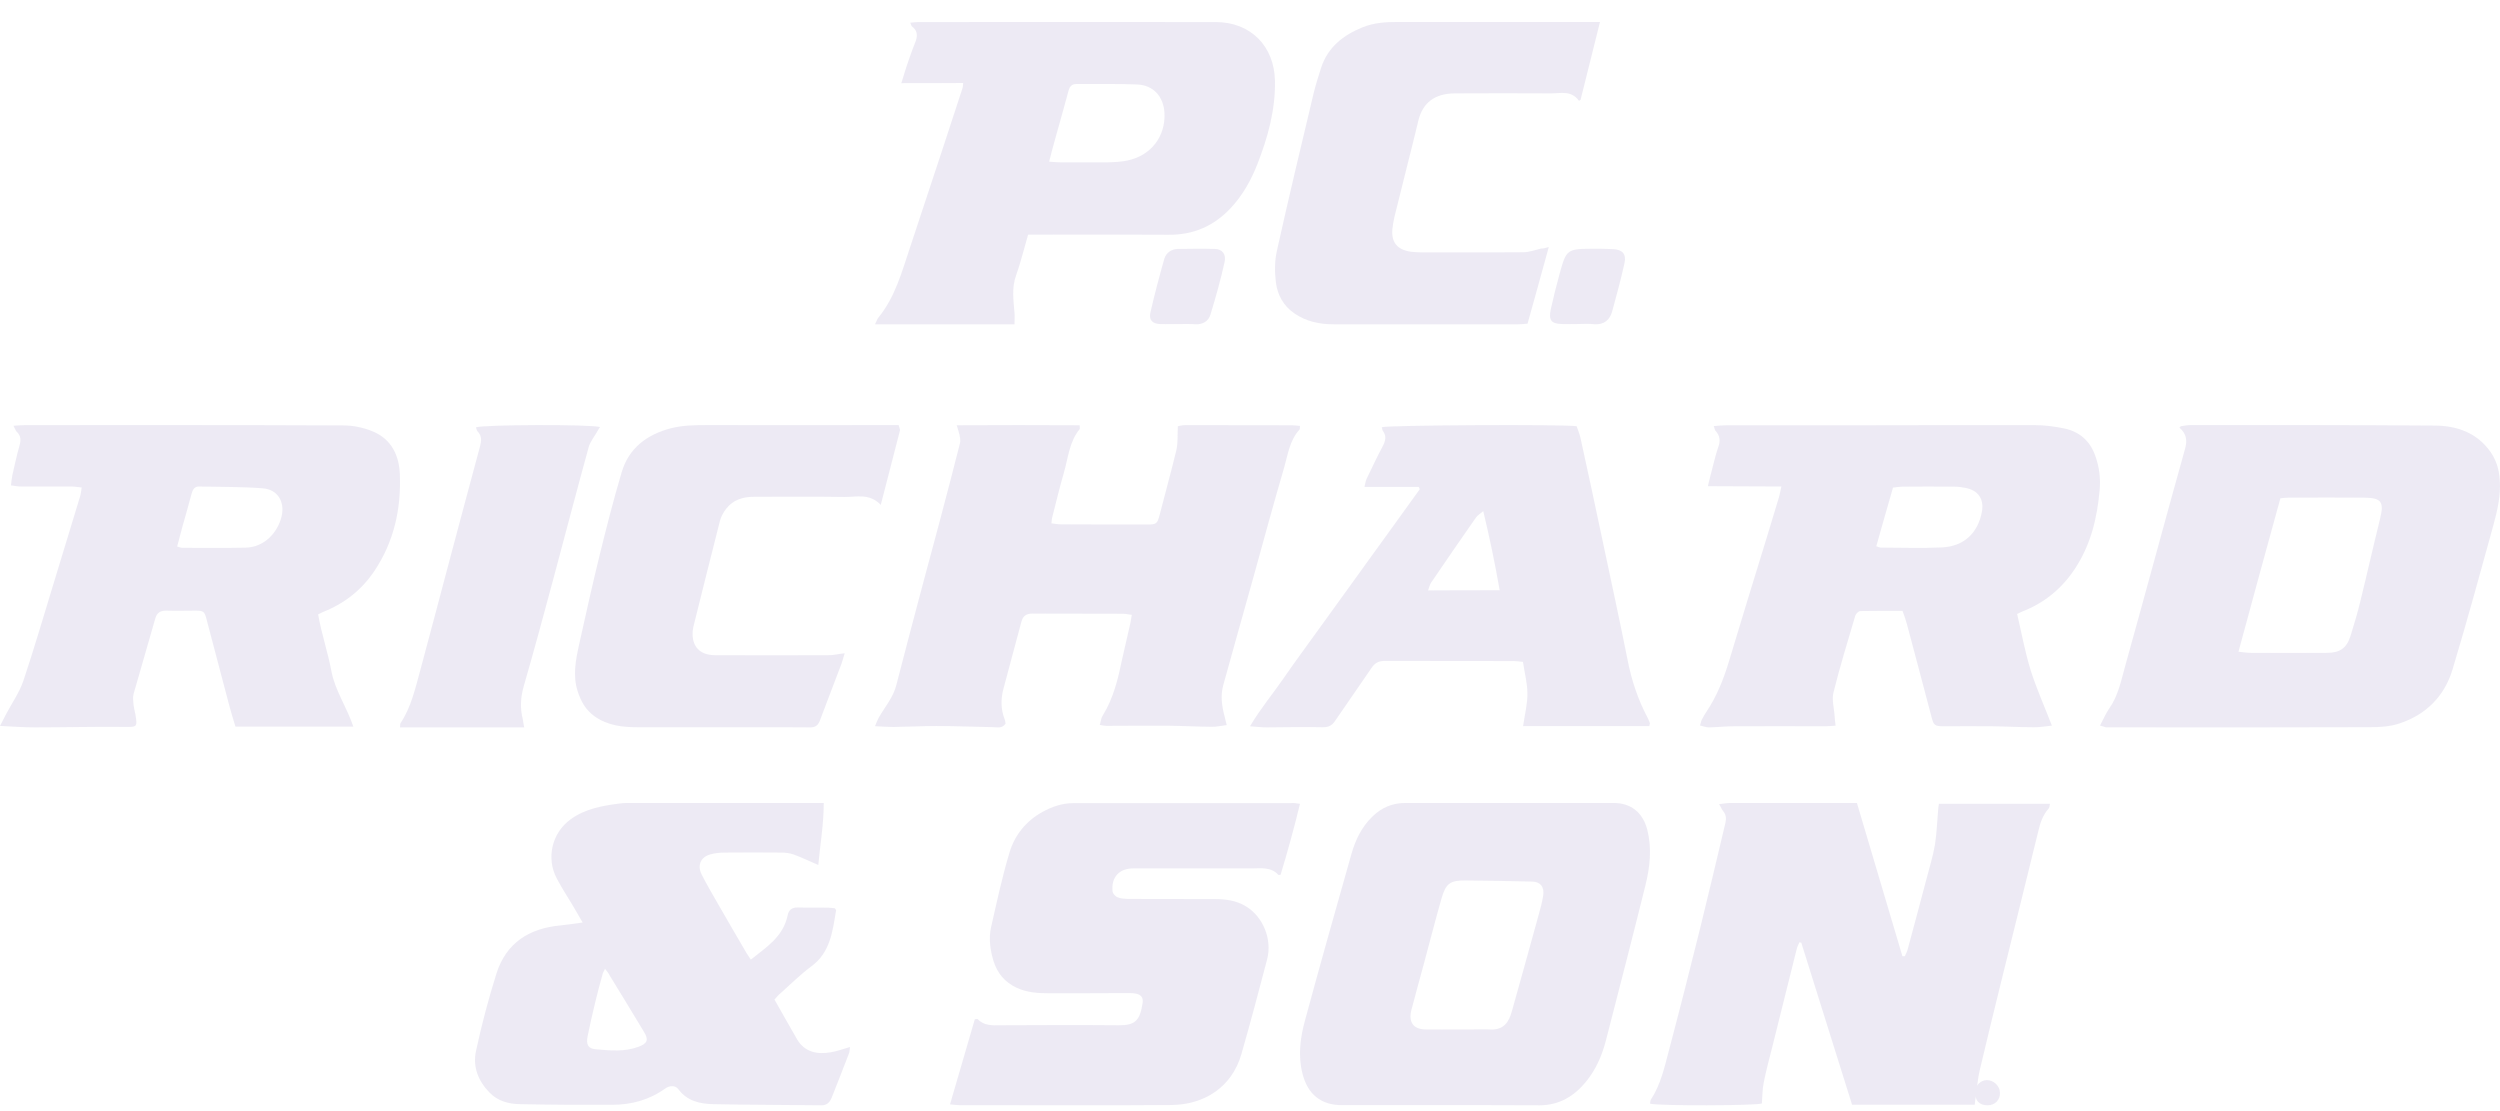 <?xml version="1.0" encoding="UTF-8"?>
<svg width="90px" height="40px" viewBox="0 0 90 40" version="1.1" xmlns="http://www.w3.org/2000/svg" xmlns:xlink="http://www.w3.org/1999/xlink">
    <!-- Generator: Sketch 55.1 (78136) - https://sketchapp.com -->
    <title>logo</title>
    <desc>Created with Sketch.</desc>
    <g id="💜-Symbols" stroke="none" stroke-width="1" fill="none" fill-rule="evenodd" opacity="0.5">
        <g id="customer-logos-/-logo-2" fill="#DBD6E9">
            <g id="logo" transform="translate(0, 0.791)">
                <g id="2">
                    <path d="M0.483,14.536 C0.66,14.524 0.796,14.513 0.931,14.513 C4.739,14.513 8.553,14.507 12.361,14.524 C12.709,14.524 13.08,14.6 13.404,14.733 C14.094,15.012 14.371,15.604 14.395,16.294 C14.442,17.525 14.188,18.692 13.493,19.742 C13.033,20.439 12.402,20.938 11.618,21.245 C11.577,21.263 11.536,21.286 11.453,21.327 C11.571,22.012 11.801,22.679 11.931,23.37 C12.06,24.066 12.479,24.652 12.72,25.366 C11.265,25.366 9.879,25.366 8.476,25.366 C8.4,25.105 8.323,24.879 8.264,24.647 C7.987,23.596 7.71,22.546 7.433,21.495 C7.362,21.222 7.327,21.193 7.044,21.193 C6.696,21.193 6.348,21.205 5.995,21.193 C5.771,21.187 5.647,21.269 5.588,21.483 C5.335,22.389 5.063,23.283 4.81,24.188 C4.78,24.298 4.792,24.426 4.804,24.548 C4.816,24.676 4.851,24.803 4.875,24.931 C4.951,25.39 4.934,25.384 4.474,25.378 C3.401,25.366 2.328,25.395 1.25,25.395 C0.861,25.395 0.466,25.366 0,25.343 C0.088,25.169 0.153,25.047 0.218,24.919 C0.43,24.519 0.701,24.136 0.843,23.712 C1.232,22.551 1.574,21.373 1.933,20.201 C2.252,19.162 2.564,18.123 2.882,17.084 C2.912,16.991 2.918,16.892 2.941,16.759 C2.8,16.747 2.694,16.724 2.588,16.724 C1.975,16.724 1.362,16.724 0.749,16.724 C0.643,16.724 0.531,16.701 0.395,16.683 C0.413,16.544 0.419,16.434 0.442,16.329 C0.525,15.975 0.595,15.621 0.696,15.273 C0.76,15.064 0.76,14.896 0.595,14.745 C0.56,14.704 0.542,14.64 0.483,14.536 Z M6.378,18.883 C6.466,18.906 6.513,18.93 6.555,18.93 C7.315,18.93 8.081,18.941 8.842,18.924 C9.508,18.912 9.997,18.39 10.139,17.792 C10.257,17.27 9.997,16.828 9.455,16.788 C8.694,16.73 7.934,16.741 7.174,16.724 C6.997,16.718 6.938,16.84 6.897,16.985 C6.791,17.386 6.673,17.792 6.561,18.192 C6.502,18.413 6.443,18.639 6.378,18.883 Z" id="Shape" fill-rule="nonzero"></path>
                    <path d="M73.869,25.332 C73.638,25.355 73.426,25.395 73.213,25.39 C72.712,25.39 72.216,25.361 71.714,25.355 C71.135,25.349 70.563,25.355 69.984,25.355 C69.654,25.355 69.612,25.326 69.536,25.024 C69.24,23.905 68.945,22.779 68.644,21.66 C68.603,21.509 68.55,21.364 68.491,21.201 C67.971,21.201 67.475,21.196 66.973,21.207 C66.909,21.207 66.808,21.306 66.79,21.375 C66.519,22.292 66.236,23.208 66.005,24.137 C65.94,24.403 66.029,24.705 66.047,24.989 C66.053,25.094 66.064,25.198 66.082,25.332 C65.934,25.343 65.828,25.355 65.716,25.355 C64.618,25.355 63.526,25.349 62.428,25.355 C62.127,25.355 61.826,25.39 61.525,25.395 C61.424,25.395 61.318,25.355 61.2,25.326 C61.235,25.221 61.241,25.158 61.271,25.105 C61.324,25.007 61.377,24.908 61.442,24.815 C61.802,24.276 62.038,23.684 62.227,23.069 C62.67,21.584 63.13,20.105 63.585,18.62 C63.738,18.115 63.892,17.605 64.045,17.1 C64.075,16.996 64.093,16.892 64.128,16.723 C63.237,16.718 62.387,16.718 61.483,16.712 C61.554,16.422 61.607,16.201 61.666,15.981 C61.725,15.755 61.779,15.528 61.855,15.314 C61.938,15.093 61.926,14.902 61.761,14.722 C61.731,14.693 61.731,14.641 61.696,14.548 C61.861,14.536 62.009,14.519 62.15,14.519 C63.626,14.519 65.096,14.519 66.572,14.519 C68.792,14.519 71.011,14.507 73.231,14.513 C73.597,14.513 73.969,14.56 74.323,14.635 C74.866,14.751 75.244,15.088 75.427,15.61 C75.575,16.016 75.628,16.439 75.586,16.868 C75.498,17.849 75.274,18.788 74.73,19.635 C74.258,20.372 73.615,20.911 72.788,21.23 C72.747,21.248 72.706,21.271 72.617,21.312 C72.776,21.99 72.9,22.681 73.107,23.348 C73.32,24.015 73.603,24.647 73.869,25.332 Z M67.546,18.875 C67.646,18.904 67.67,18.922 67.7,18.922 C68.437,18.922 69.17,18.951 69.907,18.916 C70.698,18.881 71.206,18.4 71.348,17.634 C71.43,17.182 71.224,16.868 70.769,16.776 C70.634,16.747 70.492,16.729 70.35,16.729 C69.73,16.723 69.105,16.723 68.485,16.729 C68.384,16.729 68.284,16.747 68.148,16.764 C67.942,17.472 67.747,18.168 67.546,18.875 Z" id="Shape" fill-rule="nonzero"></path>
                    <path d="M71.091,38.98 C69.604,38.98 68.157,38.98 66.675,38.98 C66.062,37.029 65.454,35.084 64.846,33.145 C64.823,33.139 64.8,33.139 64.777,33.133 C64.742,33.22 64.696,33.301 64.678,33.389 C64.389,34.55 64.1,35.711 63.81,36.867 C63.7,37.308 63.579,37.749 63.492,38.191 C63.446,38.429 63.446,38.684 63.428,38.934 C63.237,39.015 59.684,39.027 59.4,38.94 C59.412,38.893 59.406,38.829 59.435,38.789 C59.788,38.249 59.921,37.627 60.083,37.018 C60.471,35.554 60.841,34.091 61.206,32.622 C61.518,31.362 61.814,30.096 62.114,28.836 C62.149,28.685 62.143,28.546 62.039,28.418 C61.987,28.354 61.958,28.279 61.889,28.157 C62.051,28.14 62.172,28.116 62.294,28.116 C63.544,28.116 64.794,28.116 66.044,28.116 C66.299,28.116 66.559,28.116 66.849,28.116 C67.399,29.969 67.943,31.798 68.487,33.632 C68.516,33.632 68.545,33.632 68.574,33.632 C68.608,33.557 68.649,33.481 68.672,33.4 C68.904,32.547 69.129,31.699 69.355,30.845 C69.459,30.439 69.586,30.038 69.656,29.632 C69.725,29.196 69.737,28.749 69.777,28.308 C69.783,28.261 69.789,28.221 69.801,28.145 C71.132,28.145 72.451,28.145 73.8,28.145 C73.783,28.215 73.783,28.279 73.754,28.314 C73.54,28.552 73.447,28.836 73.377,29.138 C72.943,30.915 72.504,32.686 72.064,34.463 C71.792,35.56 71.525,36.658 71.265,37.761 C71.195,38.057 71.178,38.365 71.138,38.667 C71.109,38.765 71.103,38.858 71.091,38.98 Z" id="Path"></path>
                    <path d="M75.6,25.33 C75.725,25.097 75.808,24.893 75.933,24.713 C76.26,24.248 76.361,23.706 76.509,23.177 C76.895,21.798 77.27,20.413 77.65,19.034 C77.988,17.812 78.315,16.59 78.66,15.373 C78.743,15.083 78.725,14.827 78.458,14.605 C78.476,14.588 78.494,14.57 78.511,14.553 C78.624,14.536 78.743,14.512 78.856,14.512 C81.791,14.512 84.726,14.506 87.661,14.53 C88.457,14.536 89.176,14.792 89.658,15.478 C89.866,15.775 89.967,16.107 89.99,16.473 C90.038,17.049 89.901,17.602 89.753,18.149 C89.277,19.872 88.808,21.6 88.291,23.311 C88,24.277 87.329,24.952 86.342,25.266 C86.027,25.365 85.671,25.388 85.332,25.388 C82.492,25.4 79.652,25.394 76.812,25.394 C76.479,25.394 76.153,25.394 75.82,25.394 C75.766,25.382 75.713,25.359 75.6,25.33 Z M80.585,22.671 C80.757,22.688 80.888,22.711 81.019,22.711 C81.94,22.717 82.861,22.717 83.781,22.711 C84.239,22.711 84.483,22.537 84.619,22.1 C84.75,21.681 84.875,21.262 84.976,20.838 C85.219,19.854 85.439,18.865 85.683,17.882 C85.831,17.282 85.736,17.131 85.112,17.125 C84.203,17.119 83.288,17.119 82.379,17.125 C82.296,17.125 82.213,17.137 82.094,17.148 C81.589,18.975 81.09,20.803 80.585,22.671 Z" id="Shape" fill-rule="nonzero"></path>
                    <path d="M27.881,35.192 C28.163,35.686 28.423,36.157 28.693,36.622 C28.97,37.087 29.413,37.174 29.897,37.093 C30.122,37.058 30.335,36.977 30.6,36.901 C30.583,37 30.588,37.07 30.565,37.128 C30.358,37.663 30.151,38.198 29.938,38.732 C29.868,38.901 29.759,39.006 29.563,39 C28.267,38.982 26.965,38.988 25.669,38.959 C25.197,38.947 24.736,38.849 24.419,38.418 C24.316,38.279 24.108,38.279 23.941,38.401 C23.371,38.808 22.726,38.982 22.04,38.982 C20.934,38.988 19.828,38.982 18.723,38.959 C18.314,38.953 17.922,38.854 17.617,38.535 C17.213,38.122 17.017,37.61 17.133,37.058 C17.334,36.116 17.582,35.18 17.87,34.262 C18.221,33.151 19.051,32.628 20.174,32.524 C20.428,32.5 20.675,32.46 20.975,32.419 C20.842,32.192 20.733,32 20.623,31.814 C20.428,31.489 20.22,31.169 20.042,30.832 C19.656,30.094 19.869,29.192 20.543,28.704 C21.067,28.32 21.689,28.216 22.311,28.134 C22.472,28.111 22.639,28.117 22.806,28.117 C24.944,28.117 27.081,28.117 29.218,28.117 C29.344,28.117 29.471,28.117 29.655,28.117 C29.655,28.902 29.523,29.628 29.459,30.349 C29.137,30.21 28.86,30.076 28.572,29.971 C28.428,29.919 28.267,29.902 28.112,29.902 C27.438,29.896 26.764,29.896 26.096,29.902 C25.923,29.902 25.744,29.919 25.577,29.966 C25.232,30.059 25.093,30.355 25.255,30.681 C25.439,31.047 25.646,31.396 25.848,31.75 C26.182,32.338 26.528,32.919 26.867,33.506 C26.913,33.582 26.965,33.657 27.029,33.756 C27.587,33.308 28.198,32.93 28.354,32.163 C28.394,31.96 28.515,31.872 28.728,31.878 C29.085,31.89 29.448,31.878 29.805,31.884 C29.897,31.884 29.984,31.902 30.053,31.907 C30.082,31.948 30.099,31.965 30.099,31.983 C29.972,32.733 29.897,33.494 29.206,34 C28.814,34.291 28.463,34.64 28.1,34.965 C28.019,35.029 27.962,35.105 27.881,35.192 Z M21.781,34.087 C21.735,34.18 21.706,34.221 21.695,34.273 C21.608,34.587 21.522,34.901 21.447,35.215 C21.343,35.645 21.24,36.081 21.153,36.517 C21.096,36.814 21.176,36.959 21.441,36.982 C21.96,37.029 22.49,37.081 22.997,36.889 C23.313,36.767 23.359,36.639 23.175,36.343 C22.766,35.663 22.351,34.983 21.937,34.308 C21.902,34.233 21.85,34.175 21.781,34.087 Z" id="Shape" fill-rule="nonzero"></path>
                    <path d="M34.441,14.518 C35.956,14.513 37.406,14.507 38.868,14.518 C38.868,14.605 38.88,14.64 38.868,14.657 C38.493,15.115 38.458,15.682 38.303,16.215 C38.149,16.748 38.018,17.292 37.881,17.83 C37.864,17.888 37.864,17.958 37.852,18.05 C37.971,18.062 38.083,18.085 38.19,18.085 C39.236,18.091 40.282,18.091 41.328,18.091 C41.625,18.091 41.666,18.05 41.738,17.778 C41.94,16.991 42.159,16.203 42.35,15.41 C42.409,15.149 42.385,14.872 42.403,14.553 C42.451,14.547 42.558,14.513 42.665,14.513 C43.948,14.513 45.231,14.513 46.515,14.518 C46.604,14.518 46.699,14.536 46.8,14.541 C46.794,14.605 46.8,14.651 46.782,14.675 C46.42,15.068 46.366,15.578 46.224,16.059 C45.837,17.385 45.475,18.716 45.107,20.048 C44.75,21.322 44.388,22.602 44.037,23.876 C43.936,24.24 43.984,24.611 44.079,24.976 C44.102,25.074 44.126,25.167 44.162,25.312 C43.966,25.335 43.805,25.375 43.639,25.375 C43.098,25.369 42.558,25.34 42.017,25.335 C41.286,25.329 40.555,25.34 39.824,25.34 C39.759,25.34 39.7,25.323 39.593,25.306 C39.628,25.178 39.64,25.057 39.7,24.964 C40.092,24.333 40.252,23.632 40.401,22.92 C40.496,22.497 40.597,22.069 40.692,21.646 C40.71,21.559 40.722,21.467 40.745,21.345 C40.621,21.328 40.526,21.305 40.425,21.305 C39.343,21.299 38.256,21.305 37.174,21.299 C36.949,21.299 36.83,21.374 36.77,21.594 C36.562,22.393 36.337,23.186 36.129,23.986 C36.028,24.362 36.022,24.738 36.17,25.109 C36.188,25.161 36.194,25.213 36.2,25.259 C36.081,25.445 35.903,25.387 35.748,25.387 C35.065,25.375 34.382,25.346 33.698,25.346 C33.187,25.346 32.676,25.375 32.16,25.381 C31.958,25.381 31.755,25.364 31.5,25.352 C31.553,25.225 31.583,25.138 31.631,25.051 C31.851,24.663 32.154,24.321 32.266,23.876 C32.54,22.816 32.819,21.756 33.098,20.702 C33.348,19.77 33.597,18.838 33.847,17.906 C34.091,16.991 34.328,16.076 34.56,15.161 C34.584,15.068 34.56,14.958 34.542,14.86 C34.518,14.762 34.489,14.675 34.441,14.518 Z" id="Path"></path>
                    <path d="M51.834,38.994 C50.658,38.994 49.481,38.994 48.305,38.994 C47.551,38.994 47.076,38.598 46.89,37.864 C46.722,37.206 46.809,36.566 46.983,35.931 C47.522,33.94 48.084,31.954 48.647,29.968 C48.791,29.456 49.017,28.978 49.412,28.6 C49.742,28.279 50.13,28.116 50.588,28.116 C51.828,28.116 53.075,28.116 54.315,28.116 C55.573,28.116 56.836,28.116 58.094,28.116 C58.726,28.116 59.149,28.471 59.305,29.089 C59.473,29.764 59.398,30.422 59.236,31.08 C58.772,32.95 58.291,34.813 57.81,36.677 C57.671,37.212 57.45,37.719 57.097,38.15 C56.662,38.68 56.123,39 55.422,39 C54.222,38.994 53.028,38.994 51.834,38.994 C51.834,38.994 51.834,38.994 51.834,38.994 Z M52.507,36.269 C52.68,36.269 52.86,36.269 53.034,36.269 C53.219,36.269 53.405,36.257 53.59,36.269 C54.147,36.315 54.321,35.989 54.425,35.622 C54.75,34.475 55.063,33.328 55.381,32.181 C55.445,31.936 55.52,31.698 55.555,31.447 C55.602,31.133 55.451,30.952 55.155,30.946 C54.361,30.929 53.561,30.911 52.767,30.906 C52.205,30.9 52.049,31.01 51.892,31.564 C51.672,32.332 51.475,33.107 51.266,33.881 C51.116,34.44 50.959,34.994 50.814,35.553 C50.692,36.013 50.884,36.269 51.342,36.269 C51.724,36.275 52.112,36.269 52.507,36.269 Z" id="Shape" fill-rule="nonzero"></path>
                    <path d="M46.8,28.146 C46.584,29.035 46.351,29.879 46.1,30.704 C46.038,30.704 46.021,30.71 46.021,30.704 C45.748,30.408 45.395,30.472 45.054,30.472 C43.632,30.472 42.215,30.472 40.793,30.472 C40.287,30.472 39.997,30.797 40.053,31.303 C40.065,31.385 40.156,31.483 40.235,31.513 C40.349,31.559 40.486,31.565 40.611,31.571 C41.646,31.576 42.687,31.576 43.723,31.576 C44.121,31.576 44.502,31.623 44.855,31.838 C45.469,32.21 45.805,33.019 45.617,33.745 C45.321,34.885 45.014,36.025 44.69,37.159 C44.348,38.345 43.358,38.979 42.164,38.99 C39.928,39.008 37.687,38.996 35.451,38.996 C35.15,38.996 34.848,38.996 34.553,38.996 C34.456,38.996 34.359,38.979 34.2,38.967 C34.507,37.909 34.803,36.897 35.093,35.903 C35.156,35.897 35.184,35.885 35.19,35.891 C35.423,36.141 35.725,36.124 36.02,36.118 C37.437,36.112 38.859,36.106 40.281,36.118 C40.873,36.124 41.043,35.938 41.134,35.31 C41.163,35.124 41.077,35.013 40.884,34.978 C40.759,34.955 40.628,34.961 40.503,34.961 C39.593,34.961 38.683,34.972 37.772,34.967 C37.374,34.967 36.976,34.943 36.601,34.769 C36.174,34.571 35.901,34.245 35.764,33.798 C35.645,33.402 35.588,32.989 35.679,32.588 C35.884,31.687 36.077,30.774 36.345,29.89 C36.532,29.268 36.942,28.762 37.522,28.442 C37.869,28.25 38.239,28.122 38.637,28.122 C41.248,28.122 43.859,28.122 46.47,28.122 C46.561,28.105 46.652,28.128 46.8,28.146 Z" id="Path"></path>
                    <path d="M32.448,2.203 C32.526,1.958 32.574,1.783 32.633,1.608 C32.729,1.328 32.824,1.042 32.938,0.761 C33.033,0.534 33.057,0.329 32.83,0.16 C32.806,0.143 32.8,0.096 32.771,0.026 C32.884,0.014 32.973,0.003 33.063,0.003 C36.63,0.003 40.197,-0.003 43.764,0.003 C45.016,0.003 45.875,0.861 45.899,2.122 C45.917,3.167 45.643,4.153 45.267,5.116 C45.04,5.694 44.742,6.231 44.313,6.692 C43.71,7.34 42.964,7.673 42.058,7.661 C40.561,7.65 39.063,7.656 37.566,7.656 C37.387,7.656 37.208,7.656 37.012,7.656 C36.862,8.169 36.749,8.648 36.582,9.115 C36.415,9.57 36.487,10.014 36.522,10.469 C36.534,10.598 36.522,10.726 36.522,10.884 C34.852,10.884 33.2,10.884 31.5,10.884 C31.554,10.779 31.578,10.697 31.625,10.639 C32.228,9.897 32.466,8.998 32.759,8.123 C33.14,6.967 33.522,5.817 33.904,4.661 C34.154,3.896 34.405,3.132 34.655,2.367 C34.667,2.332 34.661,2.297 34.673,2.197 C33.94,2.203 33.224,2.203 32.448,2.203 Z M37.769,5.029 C37.942,5.04 38.049,5.052 38.163,5.052 C38.741,5.052 39.326,5.058 39.904,5.052 C40.131,5.046 40.364,5.035 40.584,4.988 C41.431,4.813 41.962,4.124 41.921,3.283 C41.891,2.688 41.527,2.273 40.93,2.25 C40.209,2.221 39.481,2.238 38.759,2.233 C38.592,2.233 38.509,2.314 38.467,2.478 C38.318,3.044 38.151,3.61 37.996,4.176 C37.918,4.439 37.853,4.708 37.769,5.029 Z" id="Shape" fill-rule="nonzero"></path>
                    <path d="M59.377,25.349 C57.873,25.349 56.375,25.349 54.831,25.349 C54.889,24.936 54.992,24.553 54.986,24.175 C54.986,23.803 54.883,23.426 54.826,23.036 C54.694,23.025 54.585,23.007 54.476,23.007 C52.932,23.007 51.394,23.007 49.85,23.002 C49.632,23.002 49.494,23.077 49.373,23.257 C48.937,23.902 48.49,24.535 48.053,25.175 C47.939,25.343 47.807,25.395 47.594,25.39 C46.923,25.372 46.257,25.395 45.585,25.395 C45.413,25.395 45.241,25.372 45,25.355 C45.385,24.704 45.838,24.169 46.228,23.6 C46.618,23.031 47.037,22.473 47.439,21.909 C47.852,21.34 48.26,20.771 48.673,20.201 C49.081,19.638 49.482,19.074 49.89,18.516 C50.297,17.953 50.705,17.383 51.112,16.82 C51.101,16.791 51.084,16.767 51.072,16.738 C50.441,16.738 49.804,16.738 49.121,16.738 C49.155,16.605 49.161,16.523 49.195,16.454 C49.385,16.059 49.569,15.663 49.775,15.28 C49.878,15.082 49.924,14.908 49.781,14.716 C49.758,14.682 49.758,14.629 49.746,14.589 C49.913,14.513 56.358,14.478 56.76,14.554 C56.8,14.676 56.857,14.809 56.892,14.949 C57.173,16.227 57.449,17.505 57.718,18.789 C58.011,20.178 58.315,21.567 58.591,22.955 C58.734,23.693 58.964,24.39 59.314,25.047 C59.348,25.111 59.371,25.18 59.4,25.25 C59.394,25.268 59.383,25.285 59.377,25.349 Z M53.988,20.457 C53.821,19.504 53.632,18.586 53.397,17.61 C53.276,17.714 53.19,17.761 53.138,17.836 C52.593,18.615 52.054,19.399 51.52,20.184 C51.474,20.253 51.457,20.341 51.411,20.463 C52.277,20.457 53.098,20.457 53.988,20.457 Z" id="Shape" fill-rule="nonzero"></path>
                    <path d="M55.756,8.103 C55.494,9.051 55.249,9.953 54.992,10.86 C54.875,10.872 54.77,10.884 54.671,10.884 C52.448,10.884 50.226,10.884 48.009,10.884 C47.501,10.884 47.028,10.785 46.602,10.494 C46.206,10.226 45.99,9.831 45.932,9.377 C45.885,9.005 45.885,8.609 45.967,8.243 C46.387,6.352 46.836,4.473 47.285,2.589 C47.361,2.274 47.46,1.96 47.559,1.652 C47.804,0.902 48.359,0.471 49.065,0.186 C49.467,0.029 49.875,0 50.301,0 C52.6,0.006 54.893,0 57.192,0 C57.308,0 57.431,0 57.6,0 C57.361,0.971 57.127,1.885 56.9,2.804 C56.882,2.815 56.859,2.827 56.842,2.839 C56.573,2.455 56.188,2.571 55.838,2.571 C54.683,2.565 53.522,2.565 52.367,2.571 C51.649,2.577 51.217,2.909 51.06,3.554 C50.821,4.561 50.558,5.555 50.313,6.562 C50.237,6.858 50.156,7.155 50.126,7.457 C50.08,7.94 50.313,8.208 50.803,8.272 C50.949,8.289 51.101,8.295 51.252,8.295 C52.448,8.295 53.644,8.301 54.835,8.289 C55.05,8.289 55.266,8.208 55.482,8.156 C55.552,8.161 55.622,8.138 55.756,8.103 Z" id="Path"></path>
                    <path d="M30.409,22.725 C30.357,22.888 30.333,22.999 30.292,23.109 C30.035,23.79 29.772,24.465 29.52,25.139 C29.456,25.314 29.363,25.395 29.175,25.395 C28.842,25.39 28.509,25.39 28.175,25.39 C26.439,25.39 24.696,25.39 22.959,25.39 C22.409,25.39 21.877,25.331 21.409,25 C21.088,24.773 20.912,24.459 20.795,24.092 C20.614,23.528 20.725,22.97 20.848,22.411 C21.088,21.329 21.328,20.247 21.591,19.177 C21.836,18.182 22.088,17.193 22.38,16.21 C22.637,15.343 23.281,14.855 24.146,14.628 C24.579,14.517 25.012,14.512 25.456,14.512 C27.567,14.517 29.684,14.512 31.795,14.512 C31.982,14.512 32.164,14.512 32.351,14.512 C32.374,14.611 32.409,14.669 32.398,14.709 C32.175,15.582 31.953,16.449 31.708,17.385 C31.298,16.955 30.83,17.106 30.398,17.1 C29.316,17.083 28.228,17.094 27.14,17.094 C26.749,17.094 26.398,17.199 26.146,17.519 C26.047,17.647 25.959,17.804 25.918,17.961 C25.602,19.194 25.298,20.428 24.988,21.667 C24.965,21.754 24.942,21.847 24.936,21.94 C24.901,22.475 25.187,22.789 25.725,22.795 C27.094,22.801 28.456,22.801 29.825,22.795 C29.988,22.801 30.164,22.754 30.409,22.725 Z" id="Path"></path>
                    <path d="M18.871,25.395 C17.361,25.395 15.886,25.395 14.4,25.395 C14.412,25.314 14.4,25.273 14.418,25.244 C14.81,24.655 14.953,23.974 15.137,23.31 C15.464,22.104 15.779,20.898 16.1,19.692 C16.493,18.224 16.879,16.756 17.278,15.288 C17.331,15.089 17.355,14.909 17.194,14.74 C17.159,14.705 17.153,14.641 17.135,14.594 C17.361,14.495 21.261,14.478 21.6,14.583 C21.552,14.658 21.511,14.717 21.475,14.787 C21.374,14.961 21.237,15.13 21.19,15.317 C20.756,16.89 20.345,18.468 19.923,20.041 C19.579,21.329 19.228,22.616 18.859,23.898 C18.74,24.306 18.716,24.702 18.823,25.11 C18.835,25.18 18.841,25.25 18.871,25.395 Z" id="Path"></path>
                    <path d="M42.435,10.875 C42.208,10.875 41.981,10.883 41.754,10.875 C41.484,10.86 41.356,10.727 41.413,10.468 C41.562,9.816 41.733,9.164 41.917,8.52 C41.981,8.312 42.165,8.179 42.392,8.171 C42.846,8.164 43.3,8.157 43.747,8.171 C43.996,8.179 44.145,8.357 44.088,8.631 C43.946,9.275 43.769,9.905 43.577,10.534 C43.506,10.771 43.3,10.897 43.038,10.883 C42.846,10.868 42.641,10.875 42.435,10.875 C42.435,10.875 42.435,10.875 42.435,10.875 Z" id="Path"></path>
                    <path d="M56.815,10.874 C56.622,10.874 56.429,10.882 56.236,10.874 C55.849,10.867 55.742,10.742 55.828,10.344 C55.921,9.917 56.028,9.497 56.143,9.076 C56.386,8.185 56.415,8.17 57.323,8.163 C57.574,8.163 57.824,8.163 58.075,8.178 C58.404,8.192 58.554,8.354 58.483,8.679 C58.354,9.261 58.196,9.843 58.039,10.418 C57.953,10.734 57.738,10.904 57.402,10.882 C57.202,10.86 57.008,10.867 56.815,10.874 C56.815,10.874 56.815,10.874 56.815,10.874 Z" id="Path"></path>
                    <path d="M71.556,39 C71.258,39 71.1,38.837 71.1,38.524 C71.1,38.302 71.301,38.093 71.519,38.093 C71.762,38.087 71.993,38.295 71.999,38.543 C72.012,38.798 71.823,39 71.556,39 Z" id="Path"></path>
                </g>
            </g>
        </g>
    </g>
</svg>